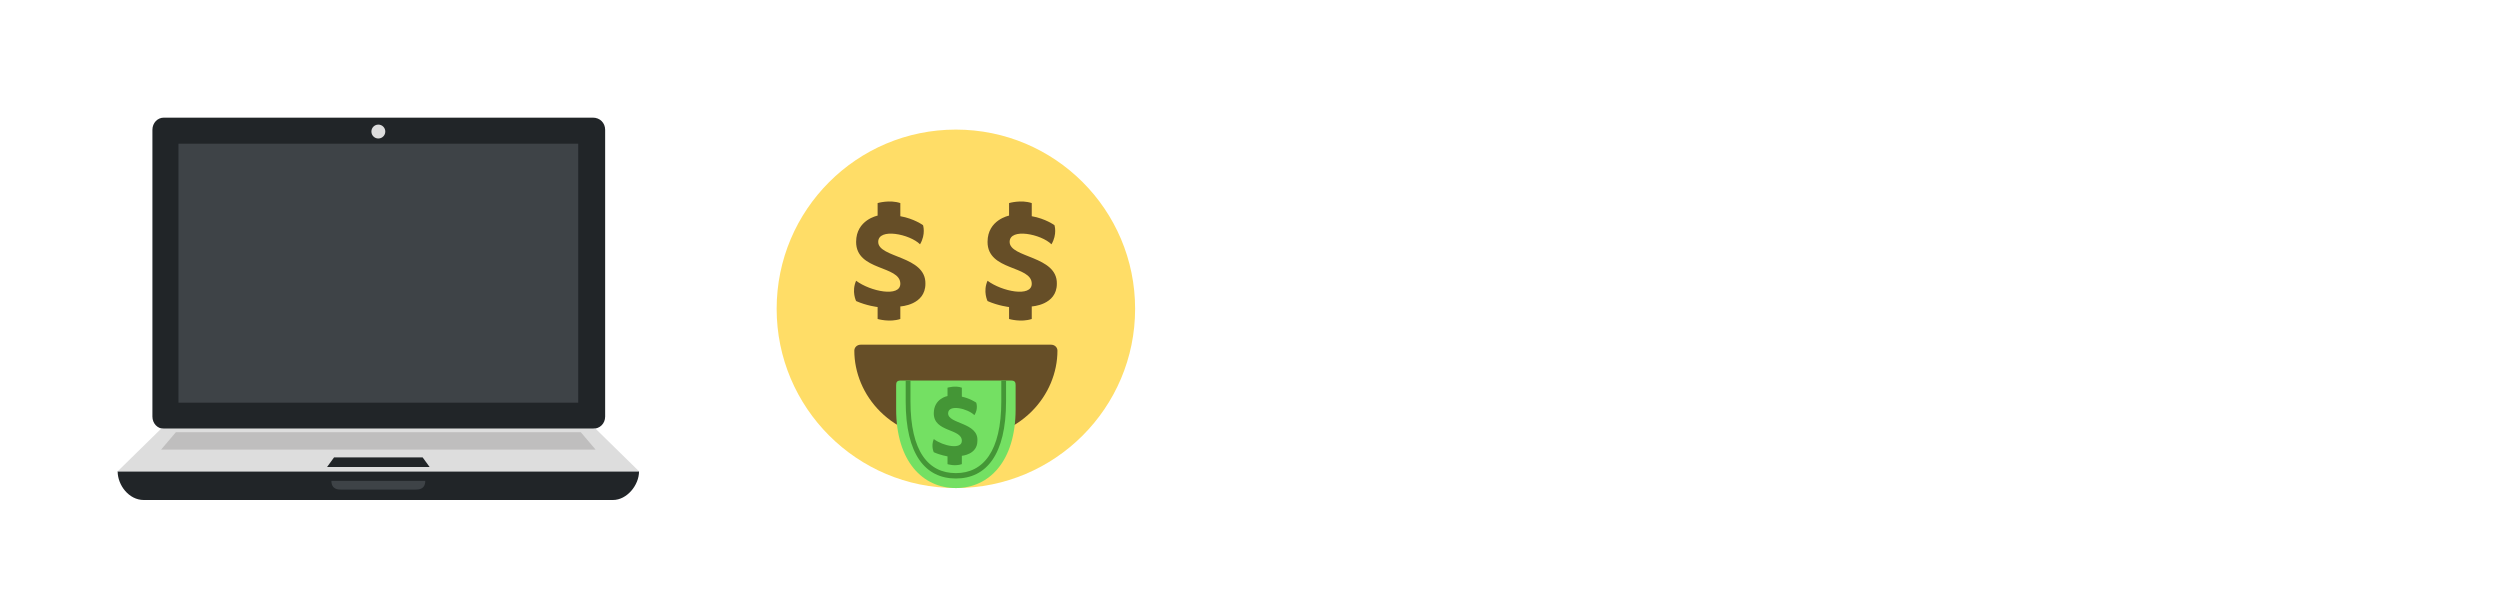<svg width="170" height="41" viewBox="0 0 170 41" fill="none" xmlns="http://www.w3.org/2000/svg">
<path d="M11.132 29.154H40.323C40.795 29.154 41.15 28.8 41.15 28.327V8.827C41.15 8.355 40.795 8 40.323 8H11.132C10.718 8 10.364 8.355 10.364 8.827V28.327C10.364 28.8 10.718 29.154 11.132 29.154Z" fill="#212528"/>
<path d="M8 32.05C8 32.995 8.768 34 9.773 34H41.682C42.627 34 43.455 32.995 43.455 32.05H8Z" fill="#212528"/>
<path d="M40.5 29.154H10.954L8 32.05H43.455L40.5 29.154Z" fill="#DDDDDD"/>
<path d="M39.495 29.391H11.959L10.955 30.573H40.5L39.495 29.391Z" fill="#BFBEBE"/>
<path d="M28.741 31.105H22.714L22.241 31.755H29.214L28.741 31.105Z" fill="#212528"/>
<path d="M12.136 9.773H39.318V27.382H12.136V9.773Z" fill="#3E4347"/>
<path d="M25.727 9.418C25.988 9.418 26.2 9.207 26.2 8.945C26.2 8.684 25.988 8.473 25.727 8.473C25.466 8.473 25.255 8.684 25.255 8.945C25.255 9.207 25.466 9.418 25.727 9.418Z" fill="#DDDDDD"/>
<path d="M28.268 33.291H23.186C23.009 33.291 22.536 33.291 22.536 32.7H28.918C28.918 33.291 28.445 33.291 28.268 33.291Z" fill="#3E4347"/>
<g clip-path="url(#clip0_1111_234)">
<path d="M65 33.188C71.731 33.188 77.188 27.731 77.188 21C77.188 14.269 71.731 8.812 65 8.812C58.269 8.812 52.812 14.269 52.812 21C52.812 27.731 58.269 33.188 65 33.188Z" fill="#FFDD67"/>
<path d="M59.719 16.45C59.719 15.475 61.872 15.922 62.562 16.613C62.969 15.922 62.766 15.312 62.766 15.312C62.766 15.312 62.156 14.866 61.222 14.703V13.809C60.491 13.566 59.678 13.809 59.678 13.809V14.662C59.678 14.662 58.216 14.947 58.216 16.45C58.216 18.441 61.222 18.034 61.222 19.294C61.222 20.228 59.191 19.822 58.216 19.091C57.891 19.822 58.216 20.472 58.216 20.472C58.947 20.797 59.678 20.878 59.678 20.878V21.691C59.678 21.691 60.491 21.934 61.222 21.691V20.837C61.222 20.837 62.928 20.756 62.928 19.294C62.969 17.384 59.719 17.547 59.719 16.45Z" fill="#664E27"/>
<path d="M68.656 16.45C68.656 15.475 70.809 15.922 71.5 16.613C71.906 15.922 71.703 15.312 71.703 15.312C71.703 15.312 71.094 14.866 70.159 14.703V13.809C69.428 13.566 68.616 13.809 68.616 13.809V14.662C68.616 14.662 67.153 14.947 67.153 16.45C67.153 18.441 70.159 18.034 70.159 19.294C70.159 20.228 68.128 19.822 67.153 19.091C66.828 19.822 67.153 20.472 67.153 20.472C67.884 20.797 68.616 20.878 68.616 20.878V21.691C68.616 21.691 69.428 21.934 70.159 21.691V20.837C70.159 20.837 71.866 20.756 71.866 19.294C71.906 17.384 68.656 17.547 68.656 16.45Z" fill="#664E27"/>
<path d="M71.459 23.438H58.541C58.256 23.438 58.094 23.641 58.094 23.844C58.094 26.809 60.531 29.938 65 29.938C69.469 29.938 71.906 26.809 71.906 23.844C71.906 23.641 71.744 23.438 71.459 23.438Z" fill="#664E27"/>
<path d="M68.737 25.875H61.263C60.978 25.875 60.938 25.997 60.938 26.2V27.825C60.938 31.4 62.766 33.188 65 33.188C67.234 33.188 69.062 31.4 69.062 27.825V26.2C69.062 25.997 69.022 25.875 68.737 25.875Z" fill="#74E063"/>
<path d="M64.472 28.109C64.472 27.459 65.812 27.784 66.259 28.231C66.544 27.784 66.381 27.378 66.381 27.378C66.381 27.378 65.975 27.094 65.406 26.972V26.363C64.959 26.2 64.431 26.363 64.431 26.363V26.931C64.431 26.931 63.497 27.094 63.497 28.109C63.497 29.409 65.406 29.125 65.406 29.978C65.406 30.587 64.147 30.344 63.497 29.856C63.294 30.344 63.497 30.75 63.497 30.75C63.944 30.953 64.431 31.034 64.431 31.034V31.562C64.431 31.562 64.919 31.725 65.406 31.562V30.994C65.406 30.994 66.463 30.913 66.463 29.978C66.544 28.719 64.472 28.841 64.472 28.109Z" fill="#449636"/>
<path d="M68.088 25.875V27.297C68.088 30.669 66.869 32.172 65 32.172C63.131 32.172 61.913 30.709 61.913 27.297V25.875H61.587V27.297C61.587 30.913 62.928 32.538 65 32.538C67.072 32.538 68.412 30.913 68.412 27.297V25.875H68.088Z" fill="#449636"/>
</g>
<defs>
<clipPath id="clip0_1111_234">
<rect width="26" height="26" fill="white" transform="translate(52 8)"/>
</clipPath>
</defs>
</svg>
